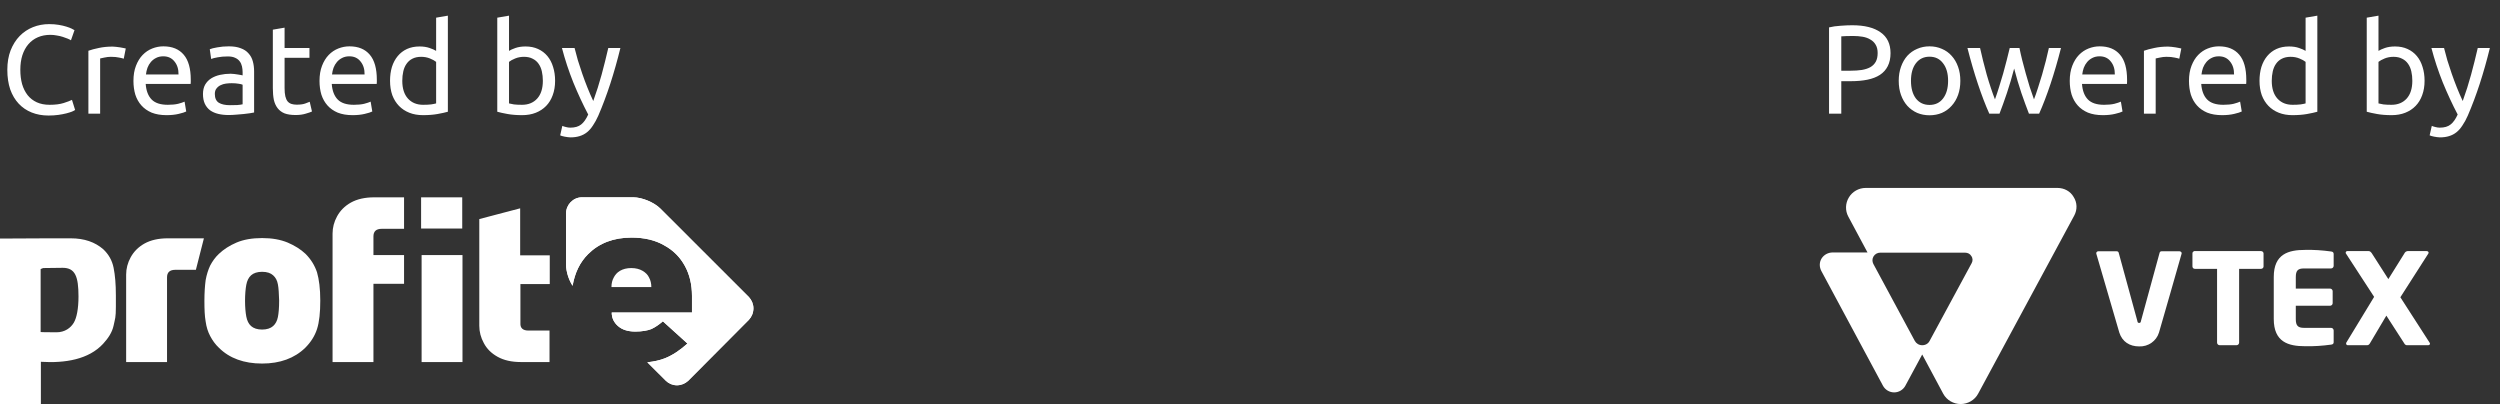 <svg width="198" height="32" viewBox="0 0 198 32" fill="none" xmlns="http://www.w3.org/2000/svg">
<rect x="0" y="0" width="198" height="32" fill="#333333" stroke="none"/>
<path fill-rule="evenodd" clip-rule="evenodd" d="M41.853 26.18H43.522V28.674H41.257C40.522 28.674 39.906 28.535 39.41 28.258C38.913 27.981 38.556 27.625 38.317 27.169C38.079 26.734 37.96 26.279 37.96 25.803V21.626V19.35V17.35L41.197 16.499V20.221H43.541V22.497H41.217V25.606C41.197 25.982 41.416 26.18 41.853 26.18ZM33.391 20.201H36.629V28.674H33.391V20.201ZM33.351 15.628H36.609V18.102H33.351V15.628ZM29.577 28.674H26.339V21.626V19.35V18.498C26.339 18.023 26.459 17.568 26.697 17.133C26.935 16.697 27.293 16.321 27.789 16.044C28.286 15.767 28.902 15.628 29.637 15.628H32.001V18.122H30.233C29.796 18.122 29.577 18.32 29.577 18.716V20.201H32.001V22.478H29.577V28.674ZM24.174 27.546C23.32 28.377 22.168 28.793 20.758 28.793C19.327 28.793 18.175 28.377 17.341 27.546C17.043 27.268 16.825 26.952 16.646 26.615C16.467 26.279 16.348 25.902 16.288 25.467C16.209 25.032 16.189 24.497 16.189 23.824C16.189 23.171 16.229 22.616 16.288 22.181C16.368 21.745 16.487 21.369 16.646 21.032C16.825 20.696 17.043 20.379 17.341 20.102C17.718 19.746 18.175 19.449 18.732 19.211C19.288 18.974 19.963 18.855 20.758 18.855C21.552 18.855 22.208 18.974 22.784 19.211C23.34 19.449 23.817 19.746 24.194 20.102C24.631 20.538 24.929 21.032 25.108 21.567C25.267 22.121 25.366 22.854 25.366 23.804C25.366 24.754 25.287 25.507 25.108 26.061C24.929 26.615 24.611 27.11 24.174 27.546ZM22.009 22.517C21.949 22.201 21.83 21.983 21.632 21.805C21.433 21.626 21.155 21.527 20.758 21.527C20.38 21.527 20.082 21.626 19.884 21.805C19.685 21.983 19.566 22.24 19.506 22.557C19.447 22.874 19.407 23.309 19.407 23.824C19.407 24.339 19.447 24.754 19.506 25.071C19.566 25.388 19.685 25.645 19.884 25.823C20.082 26.002 20.38 26.101 20.758 26.101C21.135 26.101 21.433 26.002 21.632 25.823C21.83 25.645 21.949 25.408 22.009 25.111C22.069 24.814 22.108 24.378 22.108 23.804C22.088 23.25 22.069 22.814 22.009 22.517ZM13.885 21.369C13.448 21.369 13.229 21.567 13.229 21.963V28.674H9.991V22.596V21.745C9.991 21.27 10.111 20.815 10.349 20.379C10.587 19.944 10.945 19.567 11.441 19.29C11.938 19.013 12.554 18.875 13.289 18.875H16.149L15.514 21.369H13.885ZM8.184 27.209C7.032 28.476 5.145 28.773 3.238 28.654V32H0C0 32 0 19.508 0 18.894C2.642 18.875 4.628 18.875 5.602 18.875C6.674 18.875 7.528 19.172 8.184 19.746C8.601 20.142 8.879 20.617 8.998 21.211C9.117 21.805 9.177 22.517 9.177 23.388V23.844V24.299C9.177 25.17 9.117 25.21 8.998 25.784C8.879 26.338 8.561 26.793 8.184 27.209ZM4.966 21.211C4.549 21.211 3.854 21.23 3.417 21.23L3.218 21.31V26.299C3.218 26.299 3.536 26.318 4.469 26.318C5.145 26.318 5.602 25.962 5.84 25.566C6.078 25.17 6.217 24.438 6.217 23.487C6.217 21.904 5.959 21.211 4.966 21.211Z" fill="white"/>
<path d="M49.103 21.448C49.342 21.31 49.639 21.23 49.997 21.23C50.355 21.23 50.653 21.31 50.891 21.448C51.129 21.587 51.308 21.765 51.407 21.983C51.526 22.201 51.586 22.458 51.586 22.735H48.428C48.428 22.438 48.487 22.201 48.607 21.983C48.706 21.785 48.865 21.587 49.103 21.448Z" fill="white"/>
<path d="M59.313 25.328L54.506 30.159C54.268 30.377 53.95 30.515 53.612 30.515C53.275 30.515 52.957 30.377 52.738 30.159L51.268 28.694C51.805 28.634 52.261 28.535 52.659 28.377C53.255 28.14 53.851 27.744 54.447 27.209L52.5 25.447C52.182 25.724 51.884 25.922 51.586 26.061C51.288 26.18 50.851 26.259 50.315 26.259C49.739 26.259 49.282 26.12 48.944 25.823C48.607 25.526 48.448 25.17 48.448 24.754H54.804V23.428C54.804 22.557 54.625 21.765 54.248 21.072C53.87 20.379 53.334 19.825 52.599 19.429C51.884 19.013 51.01 18.815 50.017 18.815C48.607 18.815 47.455 19.251 46.581 20.122C45.925 20.775 45.528 21.607 45.349 22.636C45.031 22.141 44.833 21.488 44.833 20.973V16.895C44.833 16.202 45.408 15.628 46.084 15.628H50.156C50.851 15.628 51.805 16.024 52.301 16.519L59.313 23.527C59.532 23.765 59.671 24.081 59.671 24.418C59.671 24.774 59.532 25.091 59.313 25.328Z" fill="white"/>
<path d="M59.313 25.328L54.506 30.159C54.268 30.377 53.95 30.515 53.612 30.515C53.275 30.515 52.957 30.377 52.738 30.159L51.268 28.694C51.805 28.634 52.261 28.535 52.659 28.377C53.255 28.14 53.851 27.744 54.447 27.209L52.5 25.447C52.182 25.724 51.884 25.922 51.586 26.061C51.288 26.18 50.851 26.259 50.315 26.259C49.739 26.259 49.282 26.12 48.944 25.823C48.607 25.526 48.448 25.17 48.448 24.754H54.804V23.428C54.804 22.557 54.625 21.765 54.248 21.072C53.87 20.379 53.334 19.825 52.599 19.429C51.884 19.013 51.01 18.815 50.017 18.815C48.607 18.815 47.455 19.251 46.581 20.122C45.925 20.775 45.528 21.607 45.349 22.636C45.031 22.141 44.833 21.488 44.833 20.973V16.895C44.833 16.202 45.408 15.628 46.084 15.628H50.156C50.851 15.628 51.805 16.024 52.301 16.519L59.313 23.527C59.532 23.765 59.671 24.081 59.671 24.418C59.671 24.774 59.532 25.091 59.313 25.328Z" fill="white"/>
<path d="M3.84 9.15C3.353 9.15 2.91 9.07 2.51 8.91C2.11 8.75 1.767 8.517 1.48 8.21C1.193 7.903 0.97 7.527 0.81 7.08C0.657 6.627 0.58 6.11 0.58 5.53C0.58 4.95 0.667 4.437 0.84 3.99C1.02 3.537 1.26 3.157 1.56 2.85C1.86 2.543 2.21 2.31 2.61 2.15C3.01 1.99 3.437 1.91 3.89 1.91C4.177 1.91 4.433 1.93 4.66 1.97C4.893 2.01 5.093 2.057 5.26 2.11C5.433 2.163 5.573 2.217 5.68 2.27C5.787 2.323 5.86 2.363 5.9 2.39L5.62 3.19C5.56 3.15 5.473 3.107 5.36 3.06C5.247 3.013 5.117 2.967 4.97 2.92C4.83 2.873 4.673 2.837 4.5 2.81C4.333 2.777 4.163 2.76 3.99 2.76C3.623 2.76 3.293 2.823 3 2.95C2.707 3.077 2.457 3.26 2.25 3.5C2.043 3.74 1.883 4.033 1.77 4.38C1.663 4.72 1.61 5.103 1.61 5.53C1.61 5.943 1.657 6.32 1.75 6.66C1.85 7 1.997 7.293 2.19 7.54C2.383 7.78 2.623 7.967 2.91 8.1C3.203 8.233 3.543 8.3 3.93 8.3C4.377 8.3 4.747 8.253 5.04 8.16C5.333 8.067 5.553 7.983 5.7 7.91L5.95 8.71C5.903 8.743 5.82 8.787 5.7 8.84C5.58 8.887 5.43 8.933 5.25 8.98C5.07 9.027 4.86 9.067 4.62 9.1C4.38 9.133 4.12 9.15 3.84 9.15ZM8.921 3.69C9.001 3.69 9.091 3.697 9.191 3.71C9.298 3.717 9.401 3.73 9.501 3.75C9.601 3.763 9.691 3.78 9.771 3.8C9.858 3.813 9.921 3.827 9.961 3.84L9.801 4.65C9.728 4.623 9.605 4.593 9.431 4.56C9.265 4.52 9.048 4.5 8.781 4.5C8.608 4.5 8.435 4.52 8.261 4.56C8.095 4.593 7.985 4.617 7.931 4.63V9H7.001V4.02C7.221 3.94 7.495 3.867 7.821 3.8C8.148 3.727 8.515 3.69 8.921 3.69ZM10.569 6.41C10.569 5.95 10.635 5.55 10.769 5.21C10.902 4.863 11.079 4.577 11.299 4.35C11.519 4.123 11.772 3.953 12.059 3.84C12.345 3.727 12.639 3.67 12.939 3.67C13.639 3.67 14.175 3.89 14.549 4.33C14.922 4.763 15.109 5.427 15.109 6.32C15.109 6.36 15.109 6.413 15.109 6.48C15.109 6.54 15.105 6.597 15.099 6.65H11.539C11.579 7.19 11.735 7.6 12.009 7.88C12.282 8.16 12.709 8.3 13.289 8.3C13.615 8.3 13.889 8.273 14.109 8.22C14.335 8.16 14.505 8.103 14.619 8.05L14.749 8.83C14.635 8.89 14.435 8.953 14.149 9.02C13.869 9.087 13.549 9.12 13.189 9.12C12.735 9.12 12.342 9.053 12.009 8.92C11.682 8.78 11.412 8.59 11.199 8.35C10.985 8.11 10.825 7.827 10.719 7.5C10.619 7.167 10.569 6.803 10.569 6.41ZM14.139 5.9C14.145 5.48 14.039 5.137 13.819 4.87C13.605 4.597 13.309 4.46 12.929 4.46C12.715 4.46 12.525 4.503 12.359 4.59C12.199 4.67 12.062 4.777 11.949 4.91C11.835 5.043 11.745 5.197 11.679 5.37C11.619 5.543 11.579 5.72 11.559 5.9H14.139ZM18.204 8.33C18.424 8.33 18.618 8.327 18.785 8.32C18.958 8.307 19.101 8.287 19.215 8.26V6.71C19.148 6.677 19.038 6.65 18.884 6.63C18.738 6.603 18.558 6.59 18.345 6.59C18.204 6.59 18.055 6.6 17.895 6.62C17.741 6.64 17.598 6.683 17.465 6.75C17.338 6.81 17.231 6.897 17.145 7.01C17.058 7.117 17.015 7.26 17.015 7.44C17.015 7.773 17.121 8.007 17.334 8.14C17.548 8.267 17.838 8.33 18.204 8.33ZM18.125 3.67C18.498 3.67 18.811 3.72 19.064 3.82C19.325 3.913 19.531 4.05 19.684 4.23C19.845 4.403 19.958 4.613 20.024 4.86C20.091 5.1 20.125 5.367 20.125 5.66V8.91C20.044 8.923 19.931 8.943 19.785 8.97C19.645 8.99 19.485 9.01 19.305 9.03C19.125 9.05 18.928 9.067 18.715 9.08C18.508 9.1 18.301 9.11 18.095 9.11C17.801 9.11 17.531 9.08 17.285 9.02C17.038 8.96 16.825 8.867 16.645 8.74C16.465 8.607 16.325 8.433 16.224 8.22C16.125 8.007 16.075 7.75 16.075 7.45C16.075 7.163 16.131 6.917 16.244 6.71C16.364 6.503 16.524 6.337 16.724 6.21C16.924 6.083 17.158 5.99 17.424 5.93C17.691 5.87 17.971 5.84 18.265 5.84C18.358 5.84 18.454 5.847 18.555 5.86C18.654 5.867 18.748 5.88 18.834 5.9C18.928 5.913 19.008 5.927 19.075 5.94C19.141 5.953 19.188 5.963 19.215 5.97V5.71C19.215 5.557 19.198 5.407 19.165 5.26C19.131 5.107 19.071 4.973 18.985 4.86C18.898 4.74 18.778 4.647 18.625 4.58C18.478 4.507 18.285 4.47 18.044 4.47C17.738 4.47 17.468 4.493 17.235 4.54C17.008 4.58 16.838 4.623 16.724 4.67L16.614 3.9C16.735 3.847 16.934 3.797 17.215 3.75C17.494 3.697 17.798 3.67 18.125 3.67ZM22.539 3.8H24.509V4.58H22.539V6.98C22.539 7.24 22.559 7.457 22.599 7.63C22.639 7.797 22.699 7.93 22.779 8.03C22.859 8.123 22.959 8.19 23.079 8.23C23.199 8.27 23.339 8.29 23.499 8.29C23.779 8.29 24.003 8.26 24.169 8.2C24.343 8.133 24.462 8.087 24.529 8.06L24.709 8.83C24.616 8.877 24.453 8.933 24.219 9C23.986 9.073 23.719 9.11 23.419 9.11C23.066 9.11 22.773 9.067 22.539 8.98C22.312 8.887 22.129 8.75 21.989 8.57C21.849 8.39 21.749 8.17 21.689 7.91C21.636 7.643 21.609 7.337 21.609 6.99V2.35L22.539 2.19V3.8ZM25.305 6.41C25.305 5.95 25.372 5.55 25.505 5.21C25.638 4.863 25.815 4.577 26.035 4.35C26.255 4.123 26.508 3.953 26.795 3.84C27.082 3.727 27.375 3.67 27.675 3.67C28.375 3.67 28.912 3.89 29.285 4.33C29.658 4.763 29.845 5.427 29.845 6.32C29.845 6.36 29.845 6.413 29.845 6.48C29.845 6.54 29.842 6.597 29.835 6.65H26.275C26.315 7.19 26.472 7.6 26.745 7.88C27.018 8.16 27.445 8.3 28.025 8.3C28.352 8.3 28.625 8.273 28.845 8.22C29.072 8.16 29.242 8.103 29.355 8.05L29.485 8.83C29.372 8.89 29.172 8.953 28.885 9.02C28.605 9.087 28.285 9.12 27.925 9.12C27.472 9.12 27.078 9.053 26.745 8.92C26.418 8.78 26.148 8.59 25.935 8.35C25.722 8.11 25.562 7.827 25.455 7.5C25.355 7.167 25.305 6.803 25.305 6.41ZM28.875 5.9C28.882 5.48 28.775 5.137 28.555 4.87C28.342 4.597 28.045 4.46 27.665 4.46C27.452 4.46 27.262 4.503 27.095 4.59C26.935 4.67 26.798 4.777 26.685 4.91C26.572 5.043 26.482 5.197 26.415 5.37C26.355 5.543 26.315 5.72 26.295 5.9H28.875ZM34.541 4.9C34.428 4.807 34.264 4.717 34.051 4.63C33.837 4.543 33.604 4.5 33.351 4.5C33.084 4.5 32.854 4.55 32.661 4.65C32.474 4.743 32.321 4.877 32.201 5.05C32.081 5.217 31.994 5.417 31.941 5.65C31.887 5.883 31.861 6.133 31.861 6.4C31.861 7.007 32.011 7.477 32.311 7.81C32.611 8.137 33.011 8.3 33.511 8.3C33.764 8.3 33.974 8.29 34.141 8.27C34.314 8.243 34.447 8.217 34.541 8.19V4.9ZM34.541 1.4L35.471 1.24V8.85C35.258 8.91 34.984 8.97 34.651 9.03C34.318 9.09 33.934 9.12 33.501 9.12C33.101 9.12 32.741 9.057 32.421 8.93C32.101 8.803 31.828 8.623 31.601 8.39C31.374 8.157 31.198 7.873 31.071 7.54C30.951 7.2 30.891 6.82 30.891 6.4C30.891 6 30.941 5.633 31.041 5.3C31.148 4.967 31.301 4.68 31.501 4.44C31.701 4.2 31.944 4.013 32.231 3.88C32.524 3.747 32.858 3.68 33.231 3.68C33.531 3.68 33.794 3.72 34.021 3.8C34.254 3.88 34.428 3.957 34.541 4.03V1.4ZM40.314 4.03C40.427 3.957 40.597 3.88 40.824 3.8C41.057 3.72 41.324 3.68 41.624 3.68C41.997 3.68 42.327 3.747 42.614 3.88C42.907 4.013 43.154 4.2 43.354 4.44C43.554 4.68 43.704 4.967 43.804 5.3C43.911 5.633 43.964 6 43.964 6.4C43.964 6.82 43.901 7.2 43.774 7.54C43.654 7.873 43.481 8.157 43.254 8.39C43.027 8.623 42.754 8.803 42.434 8.93C42.114 9.057 41.754 9.12 41.354 9.12C40.921 9.12 40.537 9.09 40.204 9.03C39.871 8.97 39.597 8.91 39.384 8.85V1.4L40.314 1.24V4.03ZM40.314 8.19C40.407 8.217 40.537 8.243 40.704 8.27C40.877 8.29 41.091 8.3 41.344 8.3C41.844 8.3 42.244 8.137 42.544 7.81C42.844 7.477 42.994 7.007 42.994 6.4C42.994 6.133 42.967 5.883 42.914 5.65C42.861 5.417 42.774 5.217 42.654 5.05C42.534 4.877 42.377 4.743 42.184 4.65C41.997 4.55 41.771 4.5 41.504 4.5C41.251 4.5 41.017 4.543 40.804 4.63C40.591 4.717 40.427 4.807 40.314 4.9V8.19ZM44.536 9.97C44.609 10.003 44.702 10.033 44.816 10.06C44.936 10.093 45.052 10.11 45.166 10.11C45.532 10.11 45.819 10.027 46.026 9.86C46.232 9.7 46.419 9.437 46.586 9.07C46.166 8.27 45.772 7.423 45.406 6.53C45.046 5.63 44.746 4.72 44.506 3.8H45.506C45.579 4.1 45.666 4.423 45.766 4.77C45.872 5.117 45.989 5.473 46.116 5.84C46.242 6.207 46.379 6.573 46.526 6.94C46.672 7.307 46.826 7.66 46.986 8C47.239 7.3 47.459 6.607 47.646 5.92C47.832 5.233 48.009 4.527 48.176 3.8H49.136C48.896 4.78 48.629 5.723 48.336 6.63C48.042 7.53 47.726 8.373 47.386 9.16C47.252 9.46 47.112 9.717 46.966 9.93C46.826 10.15 46.669 10.33 46.496 10.47C46.322 10.61 46.126 10.713 45.906 10.78C45.692 10.847 45.449 10.88 45.176 10.88C45.102 10.88 45.026 10.873 44.946 10.86C44.866 10.853 44.786 10.84 44.706 10.82C44.632 10.807 44.562 10.79 44.496 10.77C44.436 10.75 44.392 10.733 44.366 10.72L44.536 9.97Z" fill="white"/>
<path d="M179.067 21.293H177.338V27.139C177.338 27.248 177.242 27.342 177.131 27.342H175.799C175.688 27.342 175.592 27.248 175.592 27.139V21.293H173.847C173.8 21.293 173.736 21.277 173.704 21.246C173.673 21.214 173.641 21.168 173.641 21.105V20.073C173.641 20.026 173.657 19.964 173.704 19.933C173.736 19.901 173.8 19.87 173.847 19.886H179.067C179.178 19.886 179.273 19.964 179.273 20.073V21.105C179.273 21.214 179.178 21.293 179.067 21.293Z" fill="white"/>
<path d="M184.62 27.295C183.938 27.389 183.239 27.436 182.557 27.42C181.24 27.42 180.082 27.092 180.082 25.263V21.933C180.082 20.105 181.256 19.792 182.573 19.792C183.255 19.776 183.938 19.823 184.62 19.917C184.763 19.933 184.826 19.995 184.826 20.12V21.058C184.826 21.168 184.731 21.261 184.62 21.261H182.478C182.002 21.261 181.827 21.418 181.827 21.949V22.856H184.54C184.651 22.856 184.747 22.95 184.747 23.059V24.012C184.747 24.122 184.651 24.216 184.54 24.216H181.827V25.279C181.827 25.794 182.002 25.966 182.478 25.966H184.62C184.731 25.966 184.826 26.06 184.826 26.169V27.107C184.826 27.217 184.763 27.279 184.62 27.295Z" fill="white"/>
<path d="M192.299 27.342H190.68C190.569 27.358 190.458 27.295 190.411 27.186L188.999 24.997L187.729 27.139C187.666 27.264 187.587 27.342 187.475 27.342H185.968C185.937 27.342 185.889 27.342 185.857 27.311C185.825 27.279 185.81 27.248 185.81 27.201C185.81 27.17 185.825 27.154 185.825 27.139L188.031 23.512L185.794 20.073C185.778 20.058 185.778 20.026 185.778 20.011C185.778 19.933 185.857 19.87 185.937 19.886H187.602C187.713 19.886 187.793 19.98 187.856 20.073L189.157 22.105L190.426 20.073C190.474 19.964 190.569 19.901 190.68 19.886H192.187C192.267 19.886 192.346 19.933 192.346 20.011C192.346 20.026 192.33 20.058 192.33 20.073L190.109 23.543L192.425 27.139C192.441 27.17 192.457 27.201 192.457 27.232C192.441 27.295 192.394 27.342 192.299 27.342Z" fill="white"/>
<path d="M171.198 19.901C171.118 19.901 171.055 19.948 171.039 20.026L169.564 25.419C169.548 25.529 169.516 25.576 169.421 25.576C169.326 25.576 169.294 25.529 169.278 25.419L167.803 20.026C167.787 19.948 167.723 19.901 167.644 19.901H166.184C166.137 19.901 166.089 19.917 166.057 19.964C166.026 19.995 166.01 20.042 166.026 20.089C166.026 20.089 167.834 26.279 167.85 26.341C168.088 27.076 168.675 27.436 169.421 27.436C170.135 27.467 170.785 27.014 170.991 26.341C171.023 26.263 172.784 20.089 172.784 20.089C172.8 20.042 172.784 19.995 172.752 19.964C172.721 19.933 172.673 19.901 172.626 19.901H171.198Z" fill="white"/>
<path d="M162.948 14.884H147.765C147.209 14.884 146.702 15.181 146.432 15.634C146.146 16.103 146.131 16.681 146.384 17.15L147.907 19.995H145.147C144.798 19.995 144.465 20.167 144.274 20.464C144.084 20.761 144.084 21.136 144.243 21.449L149.129 30.546C149.304 30.875 149.653 31.078 150.018 31.078C150.382 31.078 150.732 30.875 150.906 30.546L152.239 28.076L153.905 31.187C154.174 31.687 154.714 32 155.285 32C155.856 32 156.395 31.687 156.665 31.187L164.28 17.072C164.534 16.603 164.518 16.04 164.233 15.603C163.979 15.149 163.487 14.884 162.948 14.884ZM156.157 20.839L152.826 26.998C152.715 27.217 152.493 27.342 152.239 27.342C151.985 27.342 151.763 27.201 151.652 26.998L148.368 20.902C148.272 20.714 148.272 20.495 148.383 20.308C148.495 20.12 148.701 20.011 148.907 20.011H155.634C155.84 20.011 156.031 20.105 156.126 20.276C156.253 20.448 156.253 20.667 156.157 20.839Z" fill="white"/>
<path d="M146.7 2C147.673 2 148.42 2.187 148.94 2.56C149.467 2.927 149.73 3.477 149.73 4.21C149.73 4.61 149.657 4.953 149.51 5.24C149.37 5.52 149.163 5.75 148.89 5.93C148.623 6.103 148.297 6.23 147.91 6.31C147.523 6.39 147.087 6.43 146.6 6.43H145.83V9H144.86V2.17C145.133 2.103 145.437 2.06 145.77 2.04C146.11 2.013 146.42 2 146.7 2ZM146.78 2.85C146.367 2.85 146.05 2.86 145.83 2.88V5.6H146.56C146.893 5.6 147.193 5.58 147.46 5.54C147.727 5.493 147.95 5.42 148.13 5.32C148.317 5.213 148.46 5.07 148.56 4.89C148.66 4.71 148.71 4.48 148.71 4.2C148.71 3.933 148.657 3.713 148.55 3.54C148.45 3.367 148.31 3.23 148.13 3.13C147.957 3.023 147.753 2.95 147.52 2.91C147.287 2.87 147.04 2.85 146.78 2.85ZM155.259 6.4C155.259 6.813 155.199 7.187 155.079 7.52C154.959 7.853 154.789 8.14 154.569 8.38C154.356 8.62 154.099 8.807 153.799 8.94C153.499 9.067 153.172 9.13 152.819 9.13C152.466 9.13 152.139 9.067 151.839 8.94C151.539 8.807 151.279 8.62 151.059 8.38C150.846 8.14 150.679 7.853 150.559 7.52C150.439 7.187 150.379 6.813 150.379 6.4C150.379 5.993 150.439 5.623 150.559 5.29C150.679 4.95 150.846 4.66 151.059 4.42C151.279 4.18 151.539 3.997 151.839 3.87C152.139 3.737 152.466 3.67 152.819 3.67C153.172 3.67 153.499 3.737 153.799 3.87C154.099 3.997 154.356 4.18 154.569 4.42C154.789 4.66 154.959 4.95 155.079 5.29C155.199 5.623 155.259 5.993 155.259 6.4ZM154.289 6.4C154.289 5.813 154.156 5.35 153.889 5.01C153.629 4.663 153.272 4.49 152.819 4.49C152.366 4.49 152.006 4.663 151.739 5.01C151.479 5.35 151.349 5.813 151.349 6.4C151.349 6.987 151.479 7.453 151.739 7.8C152.006 8.14 152.366 8.31 152.819 8.31C153.272 8.31 153.629 8.14 153.889 7.8C154.156 7.453 154.289 6.987 154.289 6.4ZM160.691 9C160.504 8.52 160.304 7.973 160.091 7.36C159.884 6.74 159.694 6.097 159.521 5.43C159.347 6.097 159.157 6.74 158.951 7.36C158.744 7.973 158.547 8.52 158.361 9H157.551C157.244 8.313 156.944 7.53 156.651 6.65C156.357 5.77 156.081 4.82 155.821 3.8H156.821C156.887 4.113 156.967 4.453 157.061 4.82C157.154 5.187 157.251 5.553 157.351 5.92C157.457 6.287 157.567 6.64 157.681 6.98C157.794 7.32 157.901 7.617 158.001 7.87C158.114 7.557 158.224 7.227 158.331 6.88C158.444 6.527 158.551 6.173 158.651 5.82C158.751 5.46 158.844 5.11 158.931 4.77C159.024 4.423 159.104 4.1 159.171 3.8H159.941C160.001 4.1 160.074 4.423 160.161 4.77C160.247 5.11 160.341 5.46 160.441 5.82C160.541 6.173 160.644 6.527 160.751 6.88C160.864 7.227 160.977 7.557 161.091 7.87C161.191 7.617 161.294 7.32 161.401 6.98C161.514 6.64 161.624 6.287 161.731 5.92C161.837 5.553 161.937 5.187 162.031 4.82C162.124 4.453 162.204 4.113 162.271 3.8H163.231C162.971 4.82 162.694 5.77 162.401 6.65C162.107 7.53 161.807 8.313 161.501 9H160.691ZM163.924 6.41C163.924 5.95 163.991 5.55 164.124 5.21C164.257 4.863 164.434 4.577 164.654 4.35C164.874 4.123 165.127 3.953 165.414 3.84C165.701 3.727 165.994 3.67 166.294 3.67C166.994 3.67 167.531 3.89 167.904 4.33C168.277 4.763 168.464 5.427 168.464 6.32C168.464 6.36 168.464 6.413 168.464 6.48C168.464 6.54 168.461 6.597 168.454 6.65H164.894C164.934 7.19 165.091 7.6 165.364 7.88C165.637 8.16 166.064 8.3 166.644 8.3C166.971 8.3 167.244 8.273 167.464 8.22C167.691 8.16 167.861 8.103 167.974 8.05L168.104 8.83C167.991 8.89 167.791 8.953 167.504 9.02C167.224 9.087 166.904 9.12 166.544 9.12C166.091 9.12 165.697 9.053 165.364 8.92C165.037 8.78 164.767 8.59 164.554 8.35C164.341 8.11 164.181 7.827 164.074 7.5C163.974 7.167 163.924 6.803 163.924 6.41ZM167.494 5.9C167.501 5.48 167.394 5.137 167.174 4.87C166.961 4.597 166.664 4.46 166.284 4.46C166.071 4.46 165.881 4.503 165.714 4.59C165.554 4.67 165.417 4.777 165.304 4.91C165.191 5.043 165.101 5.197 165.034 5.37C164.974 5.543 164.934 5.72 164.914 5.9H167.494ZM171.72 3.69C171.8 3.69 171.89 3.697 171.99 3.71C172.097 3.717 172.2 3.73 172.3 3.75C172.4 3.763 172.49 3.78 172.57 3.8C172.657 3.813 172.72 3.827 172.76 3.84L172.6 4.65C172.527 4.623 172.403 4.593 172.23 4.56C172.063 4.52 171.847 4.5 171.58 4.5C171.407 4.5 171.233 4.52 171.06 4.56C170.893 4.593 170.783 4.617 170.73 4.63V9H169.8V4.02C170.02 3.94 170.293 3.867 170.62 3.8C170.947 3.727 171.313 3.69 171.72 3.69ZM173.367 6.41C173.367 5.95 173.434 5.55 173.567 5.21C173.701 4.863 173.877 4.577 174.097 4.35C174.317 4.123 174.571 3.953 174.857 3.84C175.144 3.727 175.437 3.67 175.737 3.67C176.437 3.67 176.974 3.89 177.347 4.33C177.721 4.763 177.907 5.427 177.907 6.32C177.907 6.36 177.907 6.413 177.907 6.48C177.907 6.54 177.904 6.597 177.897 6.65H174.337C174.377 7.19 174.534 7.6 174.807 7.88C175.081 8.16 175.507 8.3 176.087 8.3C176.414 8.3 176.687 8.273 176.907 8.22C177.134 8.16 177.304 8.103 177.417 8.05L177.547 8.83C177.434 8.89 177.234 8.953 176.947 9.02C176.667 9.087 176.347 9.12 175.987 9.12C175.534 9.12 175.141 9.053 174.807 8.92C174.481 8.78 174.211 8.59 173.997 8.35C173.784 8.11 173.624 7.827 173.517 7.5C173.417 7.167 173.367 6.803 173.367 6.41ZM176.937 5.9C176.944 5.48 176.837 5.137 176.617 4.87C176.404 4.597 176.107 4.46 175.727 4.46C175.514 4.46 175.324 4.503 175.157 4.59C174.997 4.67 174.861 4.777 174.747 4.91C174.634 5.043 174.544 5.197 174.477 5.37C174.417 5.543 174.377 5.72 174.357 5.9H176.937ZM182.603 4.9C182.49 4.807 182.327 4.717 182.113 4.63C181.9 4.543 181.667 4.5 181.413 4.5C181.147 4.5 180.917 4.55 180.723 4.65C180.537 4.743 180.383 4.877 180.263 5.05C180.143 5.217 180.057 5.417 180.003 5.65C179.95 5.883 179.923 6.133 179.923 6.4C179.923 7.007 180.073 7.477 180.373 7.81C180.673 8.137 181.073 8.3 181.573 8.3C181.827 8.3 182.037 8.29 182.203 8.27C182.377 8.243 182.51 8.217 182.603 8.19V4.9ZM182.603 1.4L183.533 1.24V8.85C183.32 8.91 183.047 8.97 182.713 9.03C182.38 9.09 181.997 9.12 181.563 9.12C181.163 9.12 180.803 9.057 180.483 8.93C180.163 8.803 179.89 8.623 179.663 8.39C179.437 8.157 179.26 7.873 179.133 7.54C179.013 7.2 178.953 6.82 178.953 6.4C178.953 6 179.003 5.633 179.103 5.3C179.21 4.967 179.363 4.68 179.563 4.44C179.763 4.2 180.007 4.013 180.293 3.88C180.587 3.747 180.92 3.68 181.293 3.68C181.593 3.68 181.857 3.72 182.083 3.8C182.317 3.88 182.49 3.957 182.603 4.03V1.4ZM188.376 4.03C188.49 3.957 188.66 3.88 188.886 3.8C189.12 3.72 189.386 3.68 189.686 3.68C190.06 3.68 190.39 3.747 190.676 3.88C190.97 4.013 191.216 4.2 191.416 4.44C191.616 4.68 191.766 4.967 191.866 5.3C191.973 5.633 192.026 6 192.026 6.4C192.026 6.82 191.963 7.2 191.836 7.54C191.716 7.873 191.543 8.157 191.316 8.39C191.09 8.623 190.816 8.803 190.496 8.93C190.176 9.057 189.816 9.12 189.416 9.12C188.983 9.12 188.6 9.09 188.266 9.03C187.933 8.97 187.66 8.91 187.446 8.85V1.4L188.376 1.24V4.03ZM188.376 8.19C188.47 8.217 188.6 8.243 188.766 8.27C188.94 8.29 189.153 8.3 189.406 8.3C189.906 8.3 190.306 8.137 190.606 7.81C190.906 7.477 191.056 7.007 191.056 6.4C191.056 6.133 191.03 5.883 190.976 5.65C190.923 5.417 190.836 5.217 190.716 5.05C190.596 4.877 190.44 4.743 190.246 4.65C190.06 4.55 189.833 4.5 189.566 4.5C189.313 4.5 189.08 4.543 188.866 4.63C188.653 4.717 188.49 4.807 188.376 4.9V8.19ZM192.598 9.97C192.672 10.003 192.765 10.033 192.878 10.06C192.998 10.093 193.115 10.11 193.228 10.11C193.595 10.11 193.882 10.027 194.088 9.86C194.295 9.7 194.482 9.437 194.648 9.07C194.228 8.27 193.835 7.423 193.468 6.53C193.108 5.63 192.808 4.72 192.568 3.8H193.568C193.642 4.1 193.728 4.423 193.828 4.77C193.935 5.117 194.052 5.473 194.178 5.84C194.305 6.207 194.442 6.573 194.588 6.94C194.735 7.307 194.888 7.66 195.048 8C195.302 7.3 195.522 6.607 195.708 5.92C195.895 5.233 196.072 4.527 196.238 3.8H197.198C196.958 4.78 196.692 5.723 196.398 6.63C196.105 7.53 195.788 8.373 195.448 9.16C195.315 9.46 195.175 9.717 195.028 9.93C194.888 10.15 194.732 10.33 194.558 10.47C194.385 10.61 194.188 10.713 193.968 10.78C193.755 10.847 193.512 10.88 193.238 10.88C193.165 10.88 193.088 10.873 193.008 10.86C192.928 10.853 192.848 10.84 192.768 10.82C192.695 10.807 192.625 10.79 192.558 10.77C192.498 10.75 192.455 10.733 192.428 10.72L192.598 9.97Z" fill="white"/>
</svg>
